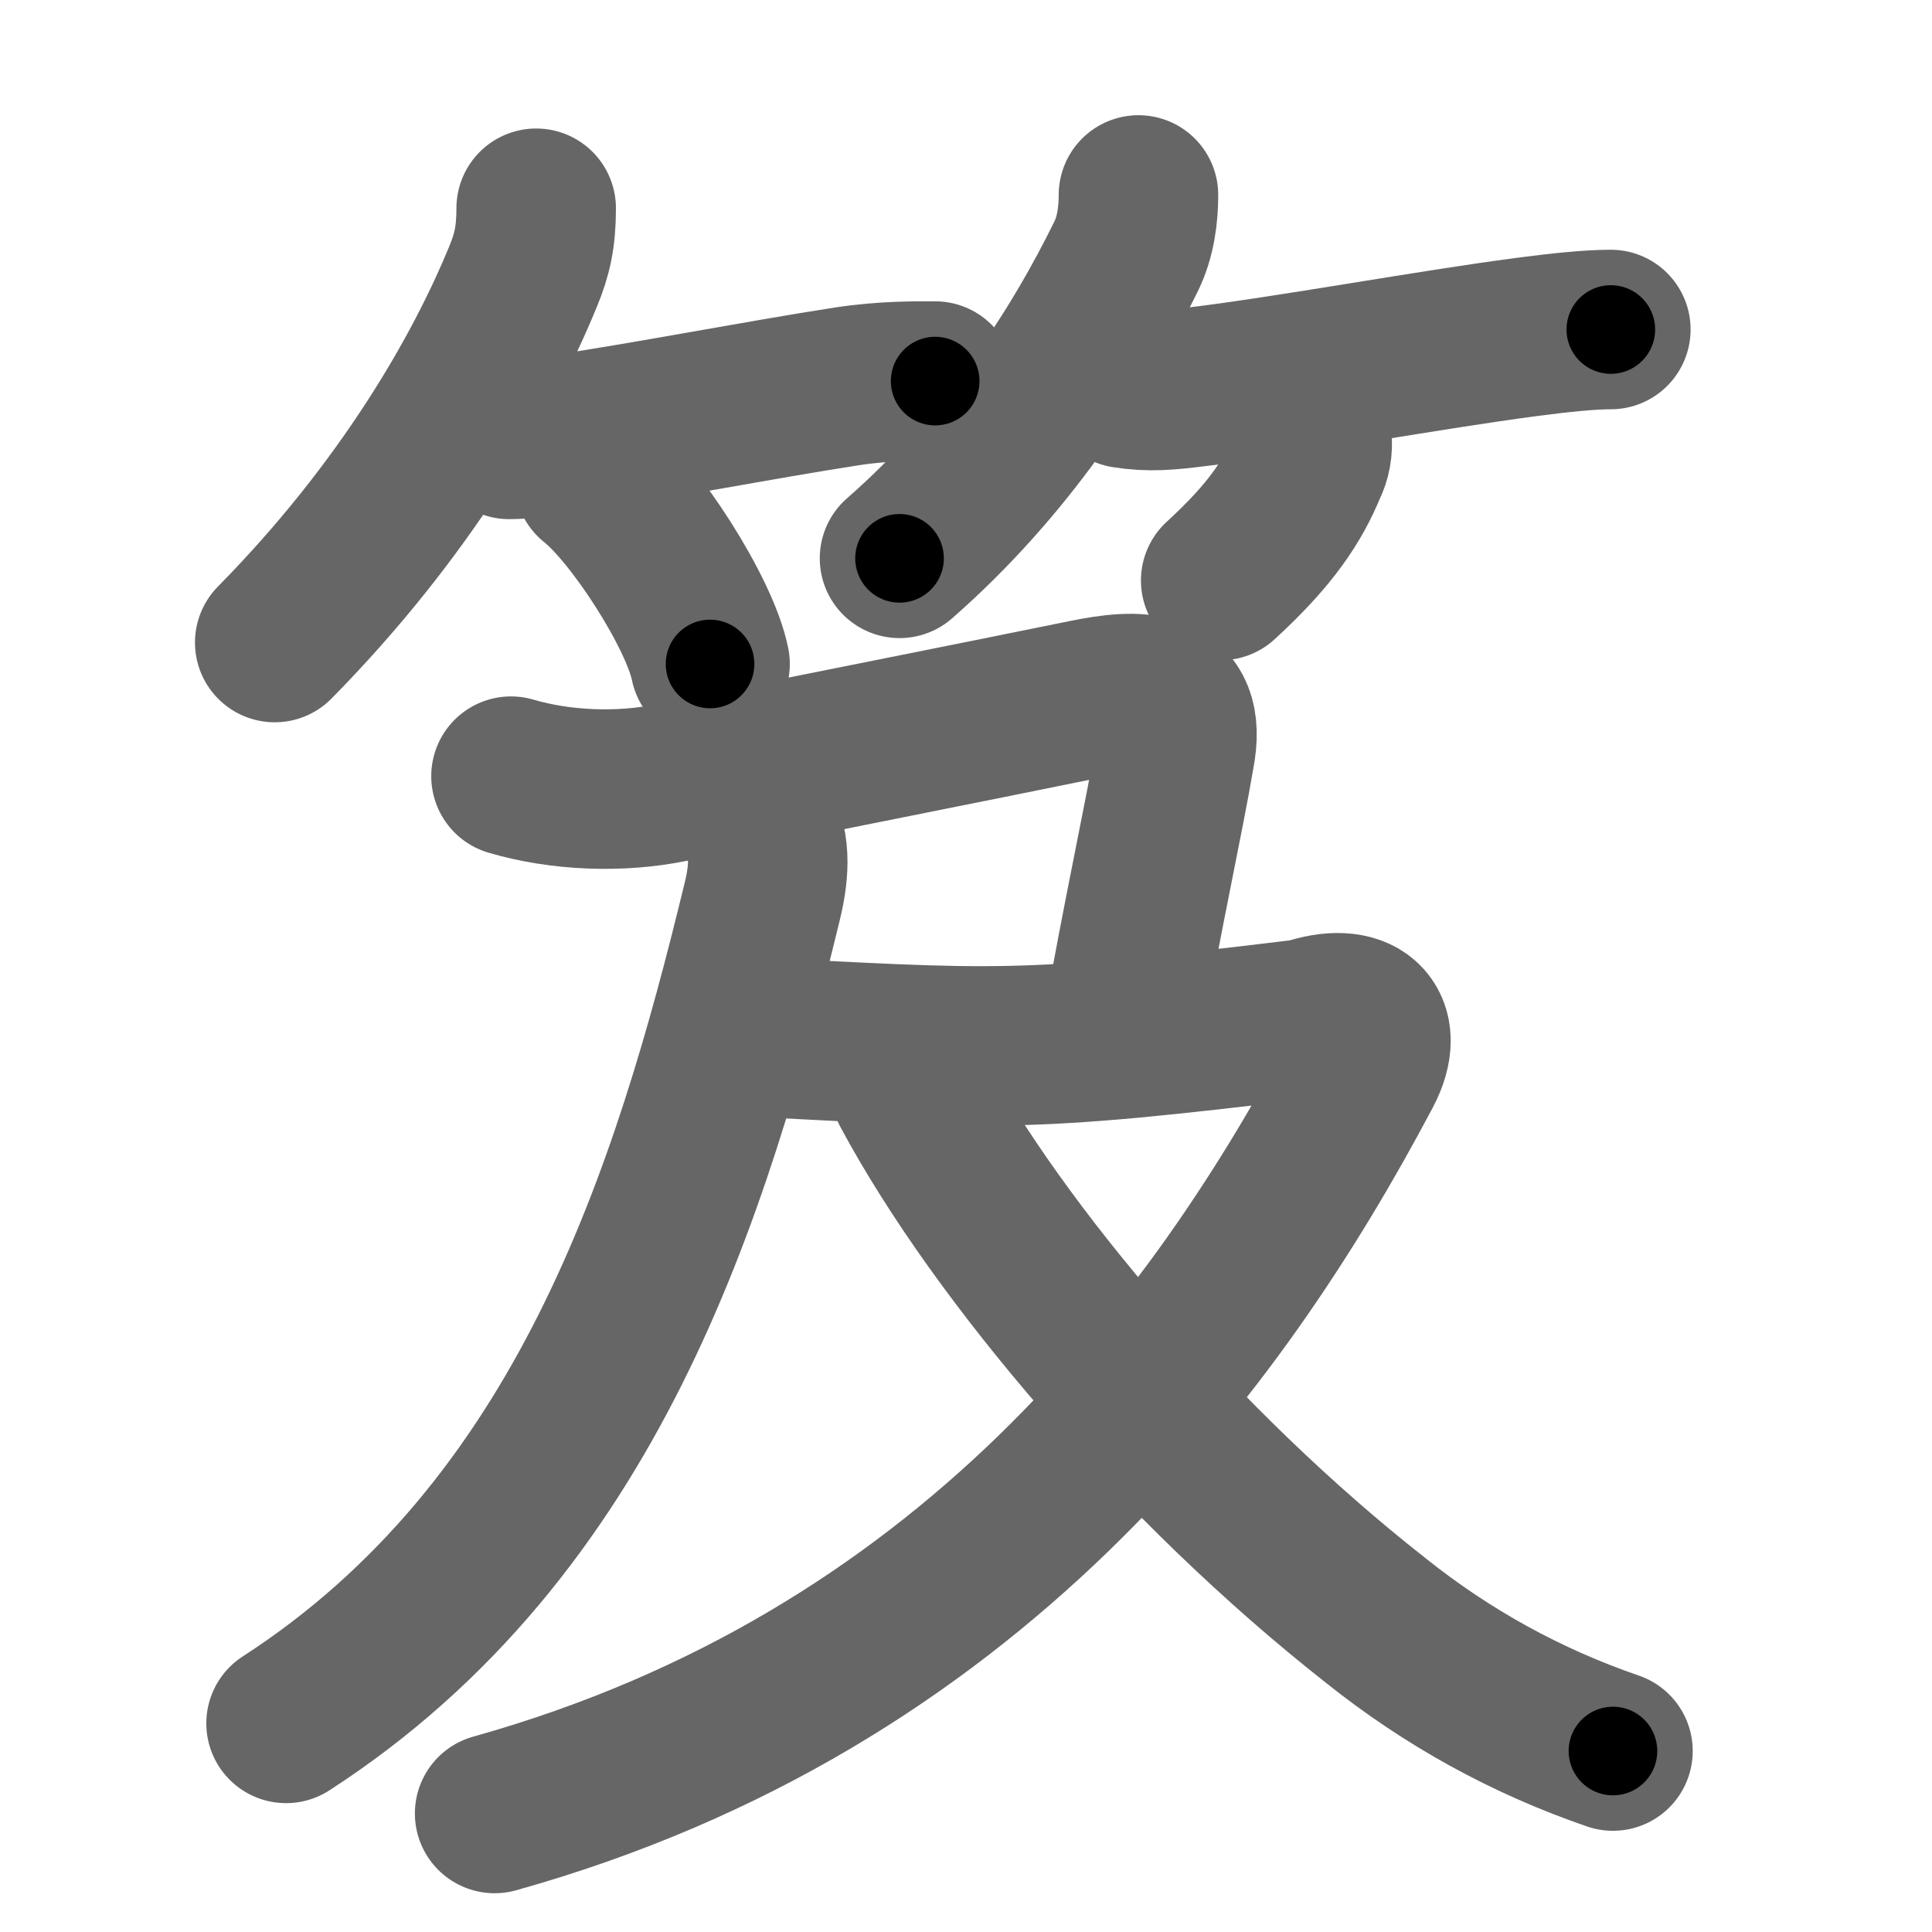 <svg xmlns="http://www.w3.org/2000/svg" width="109" height="109" viewBox="0 0 109 109" id="7b08"><g fill="none" stroke="#666" stroke-width="9" stroke-linecap="round" stroke-linejoin="round"><g><g><g><path d="M30.25,11.75c0,1.62-0.23,2.62-0.73,3.83c-2.27,5.54-6.65,13.19-14.02,20.67" /><path d="M28.73,24.79c0.7,0,1.83-0.12,3.24-0.33c4.23-0.61,10.94-1.91,15.8-2.66c2.16-0.33,3.95-0.3,4.99-0.3" /><path d="M33.52,27.08c2.31,1.83,5.97,7.53,6.54,10.38" /></g><g><path d="M64.23,11c0,1.12-0.16,2.37-0.69,3.45c-2.66,5.43-6.79,11.8-12.79,17.05" /><path d="M63.48,21.91c1.39,0.22,2.4,0.12,4.15-0.1c5.18-0.63,13.03-2.08,18.51-2.8c1.96-0.26,3.61-0.42,4.74-0.42" /><path d="M74.02,24.75c0.05,0.55-0.04,1.08-0.29,1.57c-0.8,1.93-1.99,3.8-4.86,6.43" /></g></g><g><g><path d="M42.65,46.21c0.85,1.29,0.78,2.87,0.37,4.58C39,67.38,33.12,86.25,16.14,97.23" /></g><g><path d="M28.83,43.79 c 2.82,0.83 6.17,0.95 9,0.37 9.42,-1.91 15.711,-3.14 23.411,-4.71 2.94,-0.6 5.803,-0.74 5.036,3.133 -0.579,3.441 -1.88,9.342 -3.007,15.82" /><path d="M  41.432,58.444 c 14.851,0.76 15.887,1.027 32.285,-0.971 2.92,-1.01 4.49,0.35 3.14,2.91 -8.15,15.41 -22.15,34.43 -48.95,41.93" /><path d="M  51.385,61.466 C 56.349,70.717 66.616,82.788 77.61,91.42 c 4.04,3.23 8.5,5.69 13.39,7.37" /></g></g></g></g><g fill="none" stroke="#000" stroke-width="5" stroke-linecap="round" stroke-linejoin="round"><path d="M30.25,11.75c0,1.62-0.23,2.62-0.73,3.83c-2.27,5.54-6.65,13.19-14.02,20.67" stroke-dasharray="29.058" stroke-dashoffset="29.058"><animate attributeName="stroke-dashoffset" values="29.058;29.058;0" dur="0.291s" fill="freeze" begin="0s;7b08.click" /></path><path d="M28.73,24.79c0.7,0,1.83-0.12,3.24-0.33c4.23-0.61,10.94-1.91,15.8-2.66c2.16-0.33,3.95-0.3,4.99-0.3" stroke-dasharray="24.288" stroke-dashoffset="24.288"><animate attributeName="stroke-dashoffset" values="24.288" fill="freeze" begin="7b08.click" /><animate attributeName="stroke-dashoffset" values="24.288;24.288;0" keyTimes="0;0.545;1" dur="0.534s" fill="freeze" begin="0s;7b08.click" /></path><path d="M33.52,27.08c2.31,1.83,5.97,7.53,6.54,10.38" stroke-dasharray="12.413" stroke-dashoffset="12.413"><animate attributeName="stroke-dashoffset" values="12.413" fill="freeze" begin="7b08.click" /><animate attributeName="stroke-dashoffset" values="12.413;12.413;0" keyTimes="0;0.812;1" dur="0.658s" fill="freeze" begin="0s;7b08.click" /></path><path d="M64.23,11c0,1.12-0.16,2.37-0.69,3.45c-2.66,5.43-6.79,11.8-12.79,17.05" stroke-dasharray="25.002" stroke-dashoffset="25.002"><animate attributeName="stroke-dashoffset" values="25.002" fill="freeze" begin="7b08.click" /><animate attributeName="stroke-dashoffset" values="25.002;25.002;0" keyTimes="0;0.725;1" dur="0.908s" fill="freeze" begin="0s;7b08.click" /></path><path d="M63.48,21.91c1.39,0.22,2.4,0.12,4.15-0.1c5.18-0.63,13.03-2.08,18.51-2.8c1.96-0.26,3.61-0.42,4.74-0.42" stroke-dasharray="27.652" stroke-dashoffset="27.652"><animate attributeName="stroke-dashoffset" values="27.652" fill="freeze" begin="7b08.click" /><animate attributeName="stroke-dashoffset" values="27.652;27.652;0" keyTimes="0;0.766;1" dur="1.185s" fill="freeze" begin="0s;7b08.click" /></path><path d="M74.02,24.75c0.05,0.55-0.04,1.08-0.29,1.57c-0.8,1.93-1.99,3.8-4.86,6.43" stroke-dasharray="9.75" stroke-dashoffset="9.75"><animate attributeName="stroke-dashoffset" values="9.75" fill="freeze" begin="7b08.click" /><animate attributeName="stroke-dashoffset" values="9.75;9.75;0" keyTimes="0;0.924;1" dur="1.282s" fill="freeze" begin="0s;7b08.click" /></path><path d="M42.65,46.21c0.85,1.29,0.78,2.87,0.37,4.58C39,67.38,33.12,86.25,16.14,97.23" stroke-dasharray="59.816" stroke-dashoffset="59.816"><animate attributeName="stroke-dashoffset" values="59.816" fill="freeze" begin="7b08.click" /><animate attributeName="stroke-dashoffset" values="59.816;59.816;0" keyTimes="0;0.682;1" dur="1.88s" fill="freeze" begin="0s;7b08.click" /></path><path d="M28.83,43.79 c 2.82,0.83 6.17,0.95 9,0.37 9.42,-1.91 15.711,-3.14 23.411,-4.71 2.94,-0.6 5.803,-0.74 5.036,3.133 -0.579,3.441 -1.88,9.342 -3.007,15.82" stroke-dasharray="56.812" stroke-dashoffset="56.812"><animate attributeName="stroke-dashoffset" values="56.812" fill="freeze" begin="7b08.click" /><animate attributeName="stroke-dashoffset" values="56.812;56.812;0" keyTimes="0;0.768;1" dur="2.448s" fill="freeze" begin="0s;7b08.click" /></path><path d="M  41.432,58.444 c 14.851,0.76 15.887,1.027 32.285,-0.971 2.92,-1.01 4.49,0.35 3.14,2.91 -8.15,15.41 -22.15,34.43 -48.95,41.93" stroke-dasharray="105.096" stroke-dashoffset="105.096"><animate attributeName="stroke-dashoffset" values="105.096" fill="freeze" begin="7b08.click" /><animate attributeName="stroke-dashoffset" values="105.096;105.096;0" keyTimes="0;0.756;1" dur="3.238s" fill="freeze" begin="0s;7b08.click" /></path><path d="M  51.385,61.466 C 56.349,70.717 66.616,82.788 77.61,91.42 c 4.04,3.23 8.5,5.69 13.39,7.37" stroke-dasharray="55.414" stroke-dashoffset="55.414"><animate attributeName="stroke-dashoffset" values="55.414" fill="freeze" begin="7b08.click" /><animate attributeName="stroke-dashoffset" values="55.414;55.414;0" keyTimes="0;0.854;1" dur="3.792s" fill="freeze" begin="0s;7b08.click" /></path></g></svg>